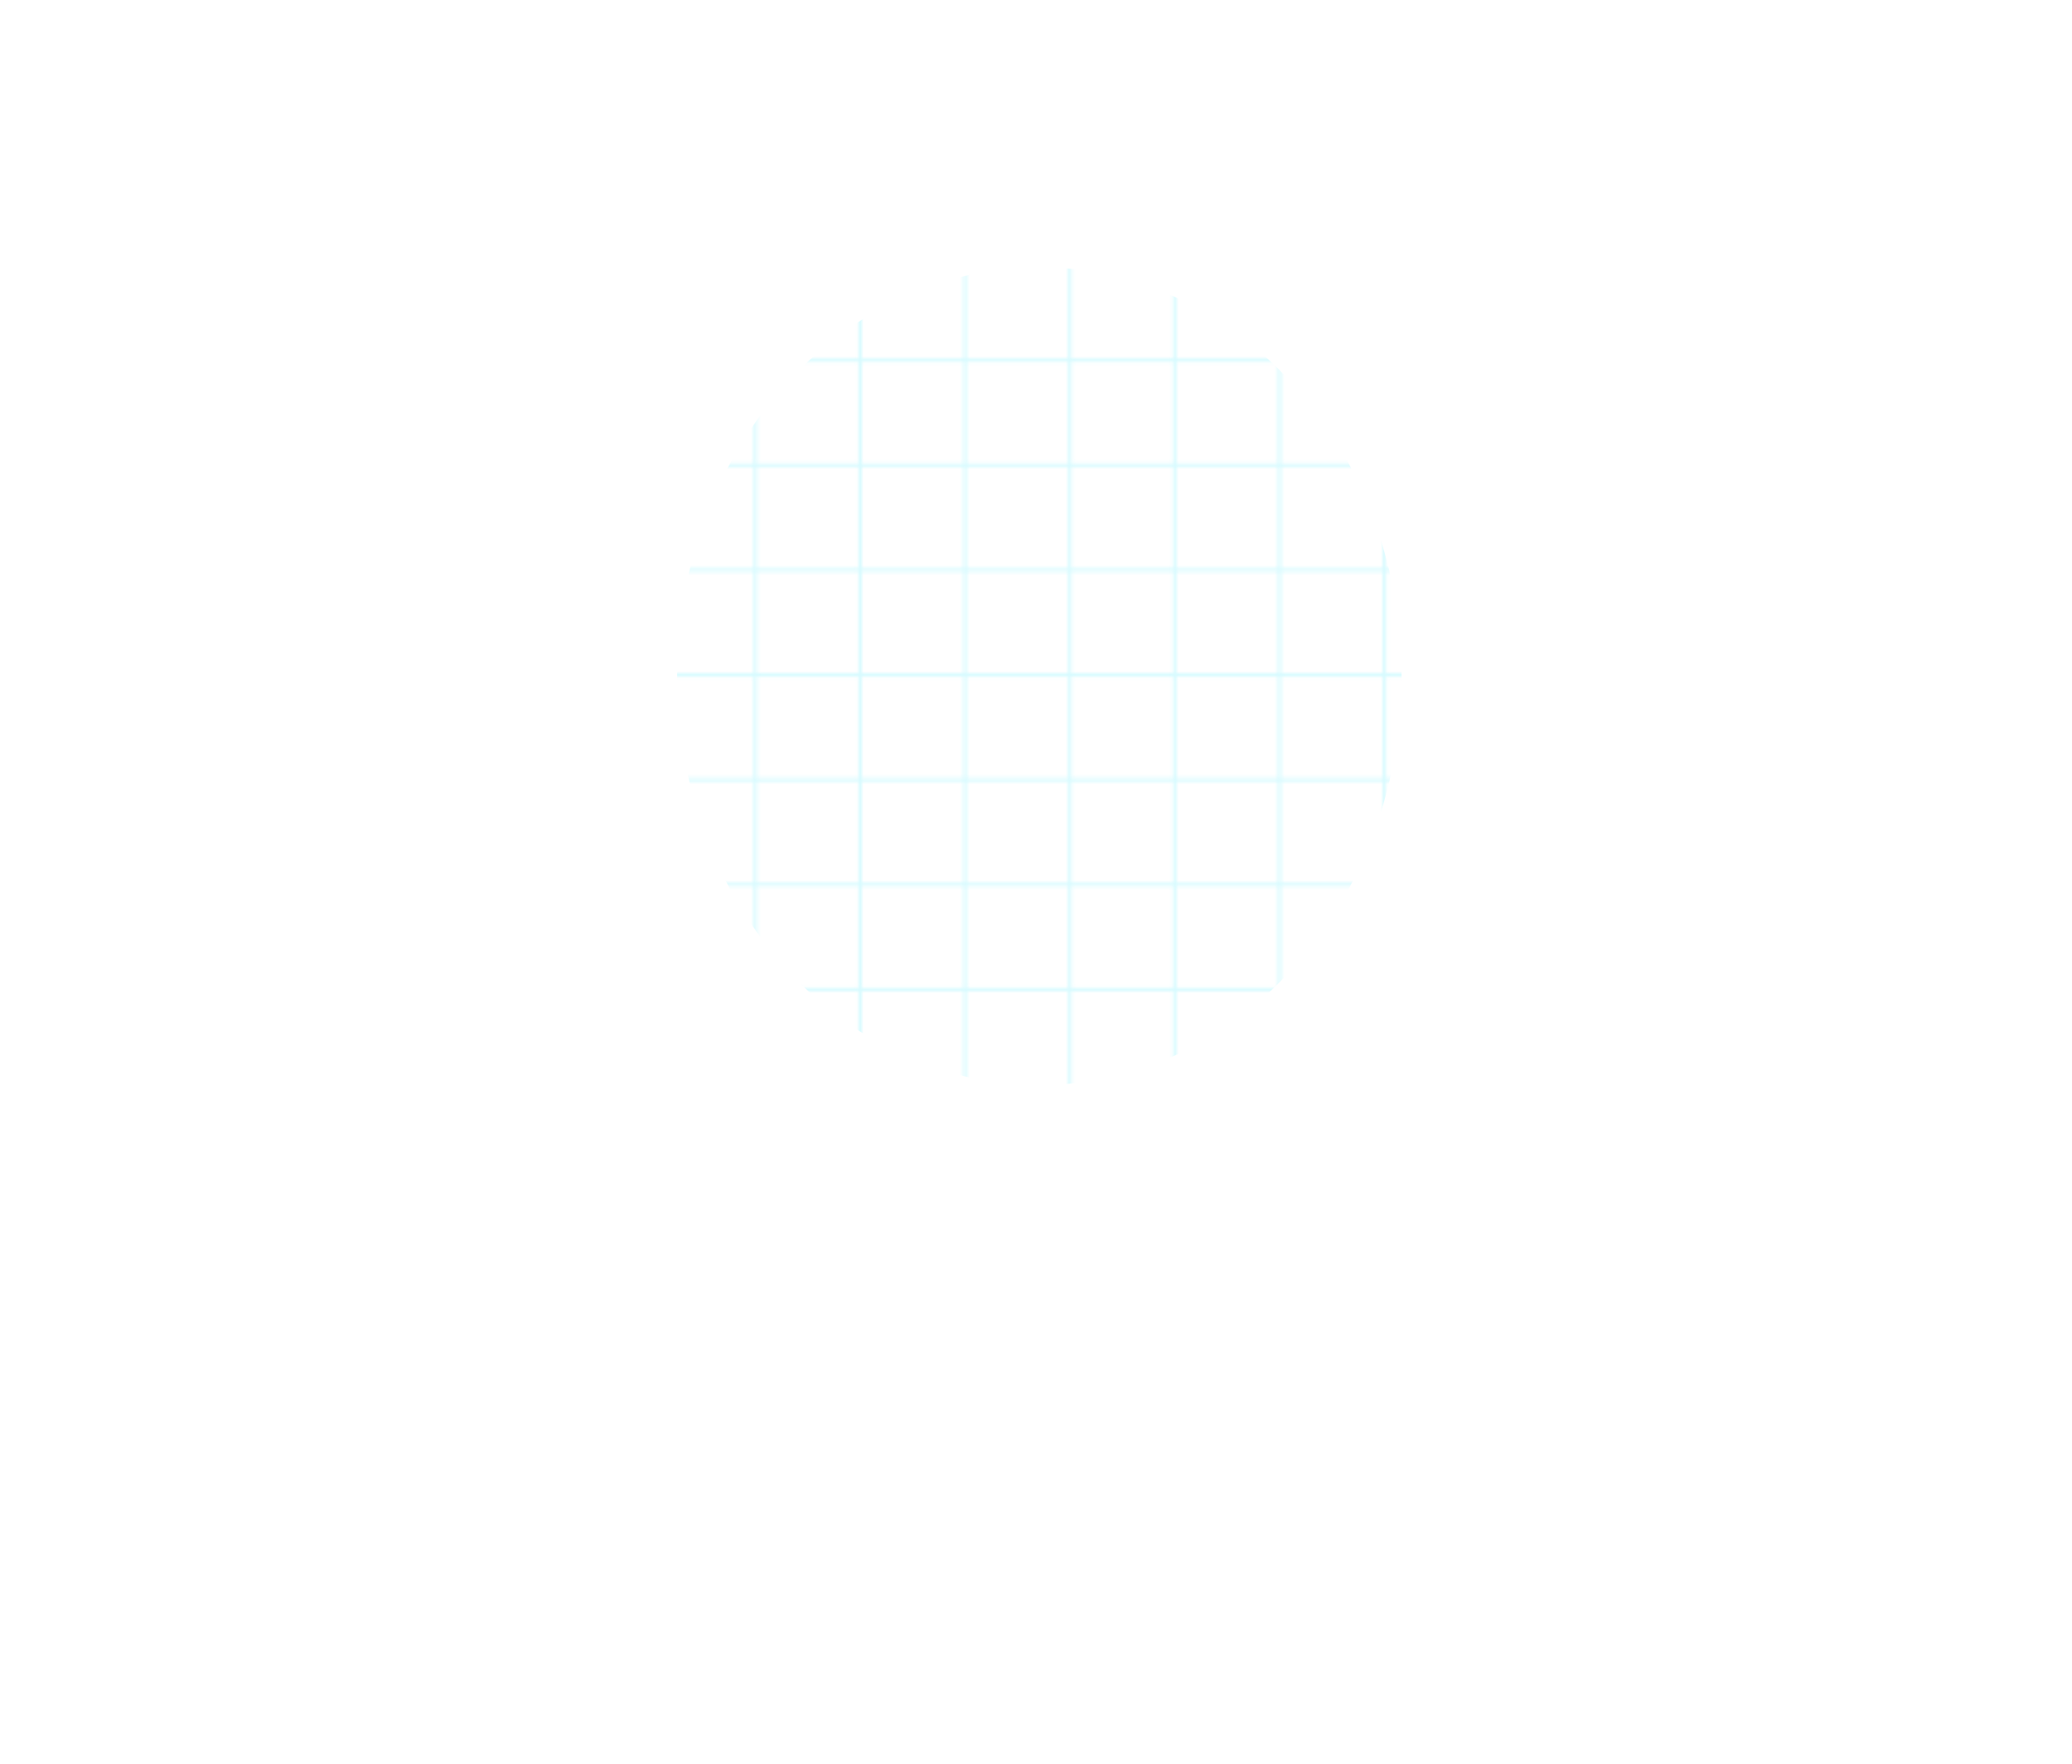 <svg width="625" height="532" viewBox="0 0 625 532" fill="none" xmlns="http://www.w3.org/2000/svg">
<mask id="mask0_141_9891" style="mask-type:alpha" maskUnits="userSpaceOnUse" x="-1" y="0" width="626" height="555">
<g opacity="0.7" clip-path="url(#clip0_141_9891)">
<g clip-path="url(#clip1_141_9891)">
<rect width="1.02" height="544.798" transform="translate(37.56 -32.647)" fill="#222222"/>
<rect width="1.02" height="544.798" transform="translate(69.188 -32.647)" fill="#222222"/>
<rect width="1.02" height="544.798" transform="translate(100.814 -32.647)" fill="#222222"/>
<rect width="1.02" height="544.798" transform="translate(132.441 -32.647)" fill="#222222"/>
<rect width="1.02" height="544.798" transform="translate(164.068 -32.647)" fill="#222222"/>
<rect width="1.02" height="544.798" transform="translate(195.695 -32.647)" fill="#222222"/>
<rect width="1.02" height="544.798" transform="translate(227.322 -32.647)" fill="#222222"/>
<rect width="1.02" height="544.798" transform="translate(258.949 -32.647)" fill="#222222"/>
<rect width="1.02" height="544.798" transform="translate(290.576 -32.647)" fill="#222222"/>
<rect width="1.02" height="544.798" transform="translate(322.203 -32.647)" fill="#222222"/>
<rect width="1.02" height="544.798" transform="translate(353.828 -32.647)" fill="#222222"/>
<rect width="1.02" height="544.798" transform="translate(385.455 -32.647)" fill="#222222"/>
<rect width="1.02" height="544.798" transform="translate(417.082 -32.647)" fill="#222222"/>
<rect width="1.02" height="544.798" transform="translate(448.709 -32.647)" fill="#222222"/>
<rect width="1.02" height="544.798" transform="translate(480.336 -32.647)" fill="#222222"/>
<rect width="1.02" height="544.798" transform="translate(511.963 -32.647)" fill="#222222"/>
<rect width="1.02" height="544.798" transform="translate(543.59 -32.647)" fill="#222222"/>
<rect width="1.02" height="544.798" transform="translate(575.217 -32.647)" fill="#222222"/>
<rect width="1.02" height="544.798" transform="translate(606.844 -32.647)" fill="#222222"/>
<rect width="1.02" height="1469.12" transform="translate(1506.68 13.263) rotate(90)" fill="#222222"/>
<rect width="1.02" height="1469.12" transform="translate(1506.68 44.89) rotate(90)" fill="#222222"/>
<rect width="1.02" height="1469.12" transform="translate(1506.68 76.517) rotate(90)" fill="#222222"/>
<rect width="1.02" height="1469.12" transform="translate(1506.68 108.143) rotate(90)" fill="#222222"/>
<rect width="1.02" height="1469.12" transform="translate(1506.68 139.77) rotate(90)" fill="#222222"/>
<rect width="1.02" height="1469.12" transform="translate(1506.68 171.397) rotate(90)" fill="#222222"/>
<rect width="1.02" height="1469.12" transform="translate(1506.68 203.024) rotate(90)" fill="#222222"/>
<rect width="1.02" height="1469.12" transform="translate(1506.68 234.651) rotate(90)" fill="#222222"/>
<rect width="1.02" height="1469.12" transform="translate(1506.68 266.278) rotate(90)" fill="#222222"/>
<rect width="1.02" height="1469.12" transform="translate(1506.68 297.904) rotate(90)" fill="#222222"/>
<rect width="1.02" height="1469.12" transform="translate(1506.68 329.531) rotate(90)" fill="#222222"/>
<rect width="1.02" height="1469.12" transform="translate(1506.68 361.158) rotate(90)" fill="#222222"/>
<rect width="1.02" height="1469.12" transform="translate(1506.68 392.785) rotate(90)" fill="#222222"/>
<rect width="1.02" height="1469.12" transform="translate(1506.68 424.412) rotate(90)" fill="#222222"/>
<rect width="1.02" height="1469.12" transform="translate(1506.68 456.039) rotate(90)" fill="#222222"/>
<rect width="1.02" height="1469.12" transform="translate(1506.68 487.666) rotate(90)" fill="#222222"/>
</g>
</g>
</mask>
<g mask="url(#mask0_141_9891)">
<g filter="url(#filter0_f_141_9891)">
<ellipse cx="313.507" cy="203.938" rx="109.257" ry="123.341" fill="#72F1FF" fill-opacity="0.4"/>
</g>
</g>
<defs>
<filter id="filter0_f_141_9891" x="0.206" y="-123.447" width="626.602" height="654.771" filterUnits="userSpaceOnUse" color-interpolation-filters="sRGB">
<feFlood flood-opacity="0" result="BackgroundImageFix"/>
<feBlend mode="normal" in="SourceGraphic" in2="BackgroundImageFix" result="shape"/>
<feGaussianBlur stdDeviation="102.022" result="effect1_foregroundBlur_141_9891"/>
</filter>
<clipPath id="clip0_141_9891">
<rect width="624.375" height="555" fill="white" transform="translate(-0.188)"/>
</clipPath>
<clipPath id="clip1_141_9891">
<rect width="570.303" height="618.254" fill="white" transform="translate(37.56 -69.375)"/>
</clipPath>
</defs>
</svg>
